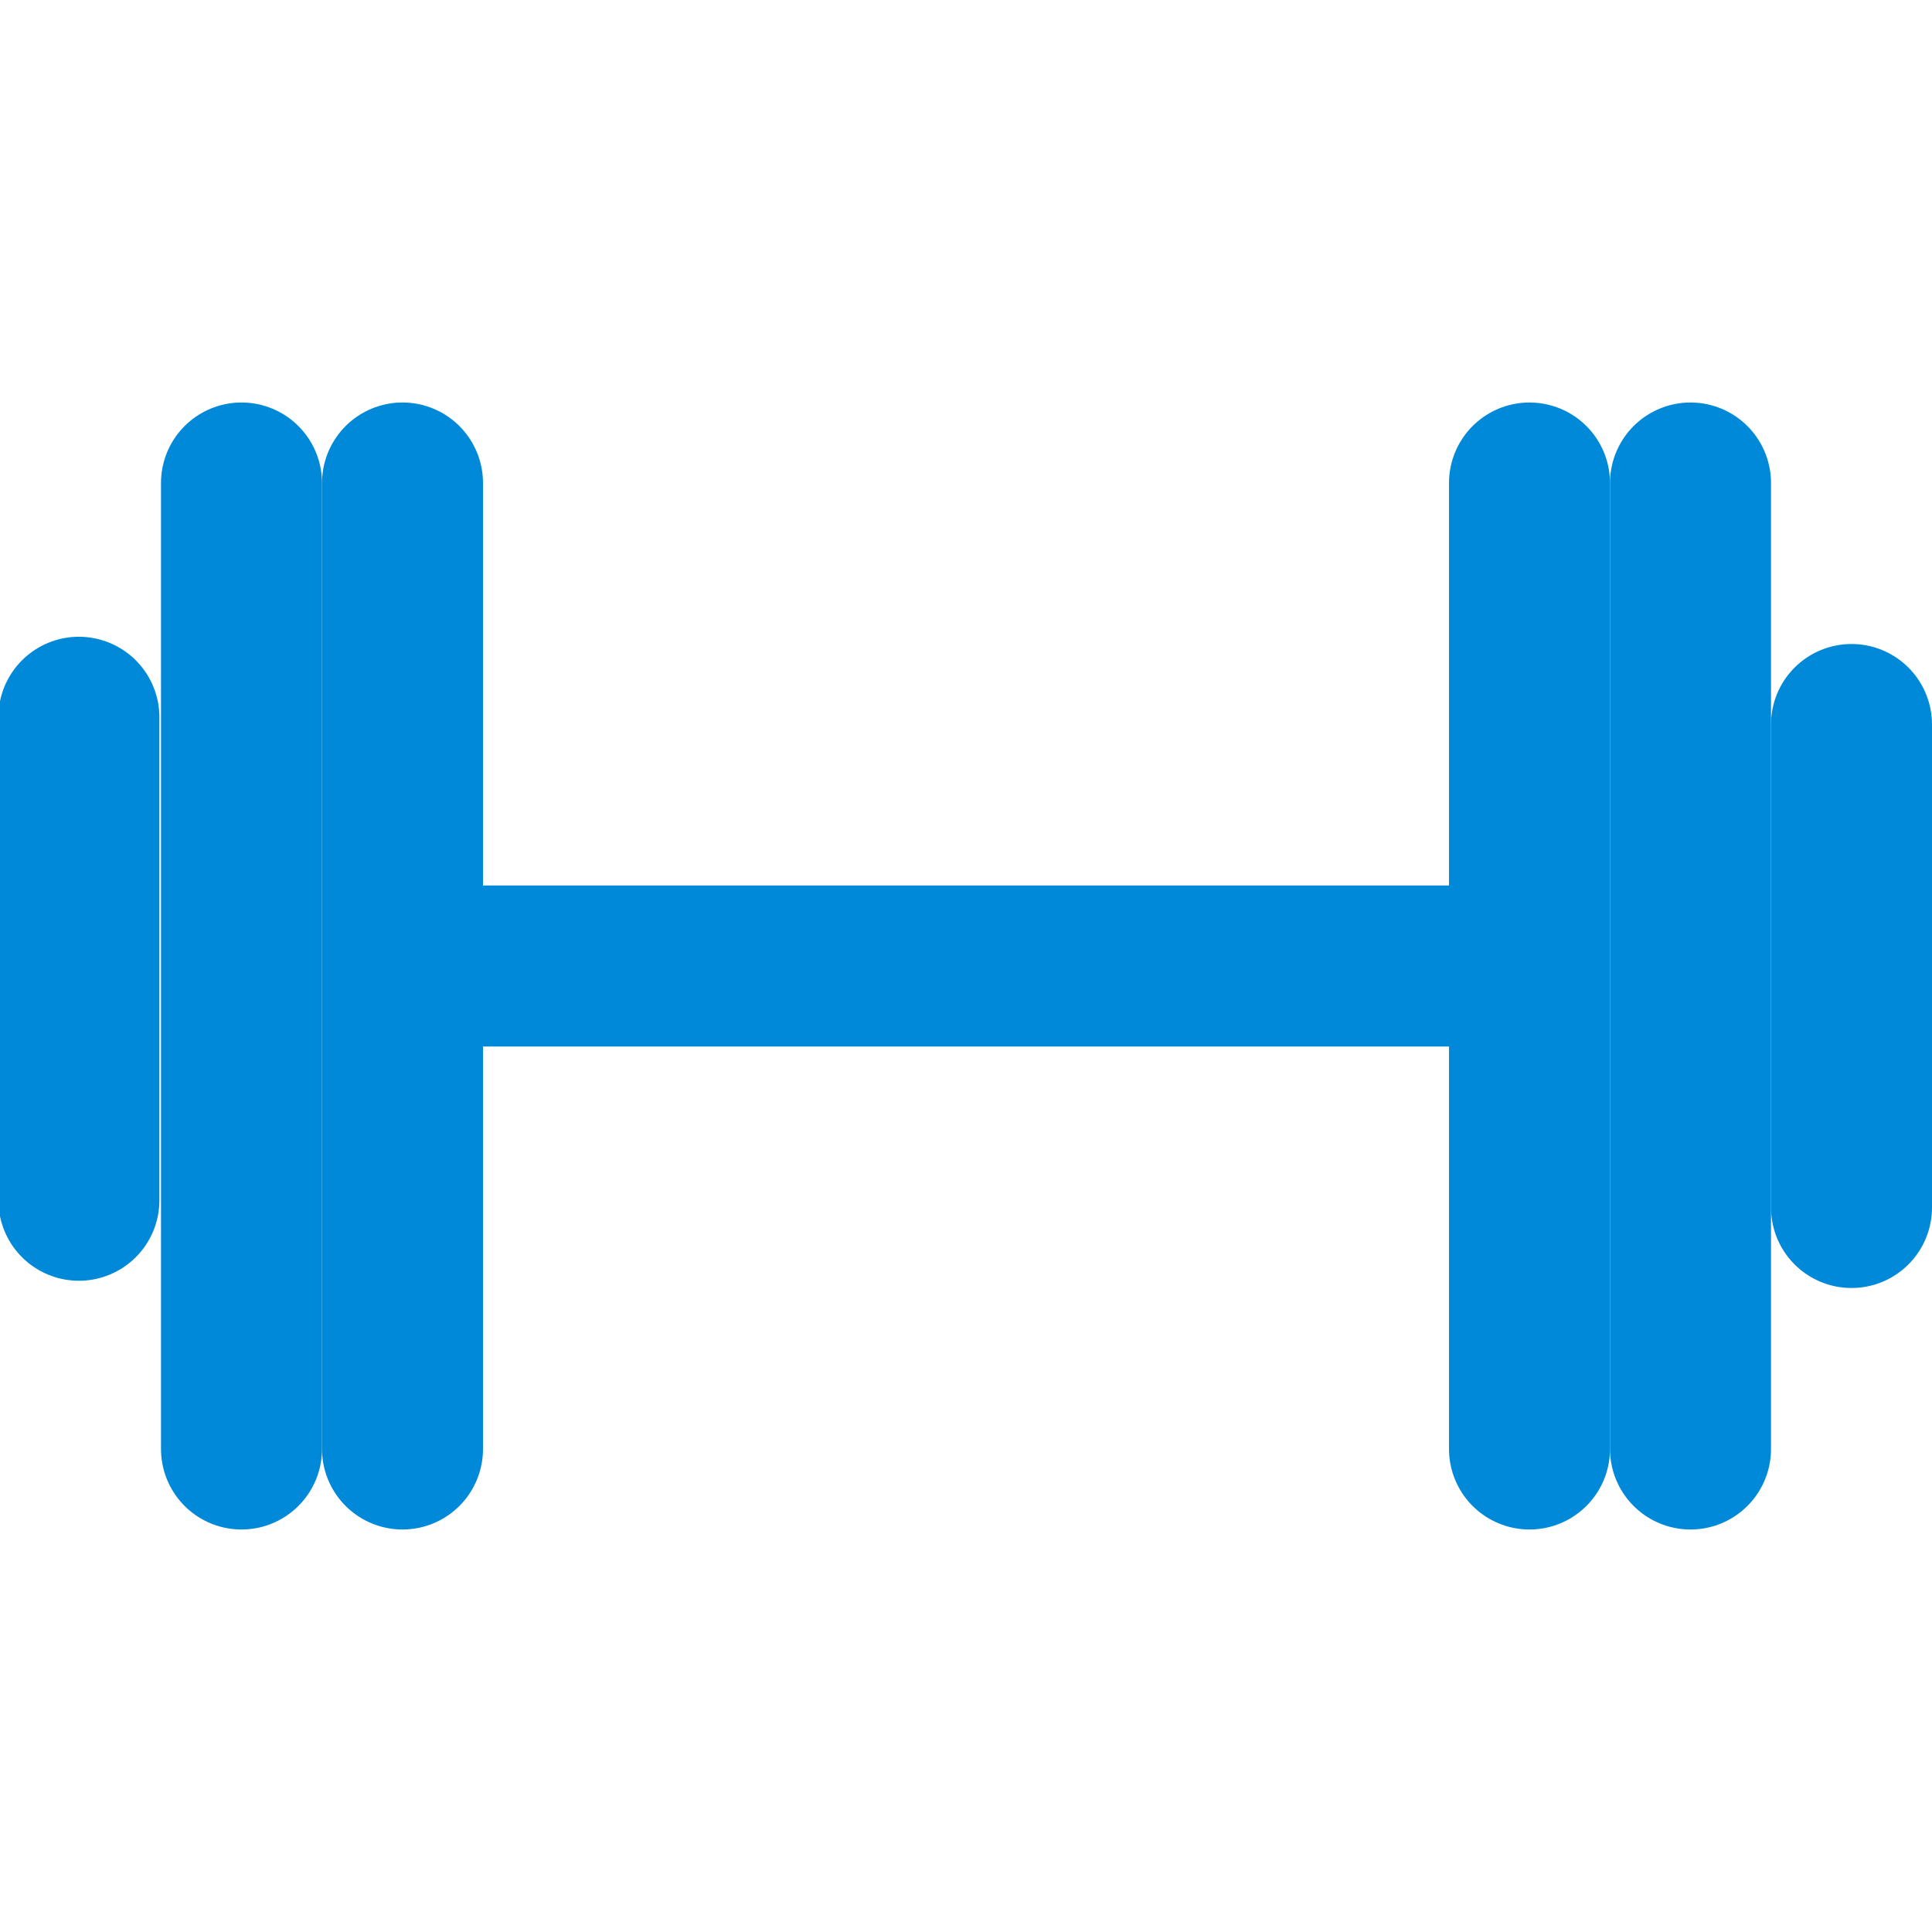 <?xml version="1.0" encoding="UTF-8"?><svg id="ow" xmlns="http://www.w3.org/2000/svg" width="24" height="24" viewBox="0 0 24 24"><g id="ox"><line x1=".98" y1="8.91" x2=".98" y2="14.91" style="fill:none; stroke:#0089d9; stroke-linecap:round; stroke-miterlimit:10; stroke-width:2px;"/><line x1="23" y1="9" x2="23" y2="15" style="fill:none; stroke:#0089d9; stroke-linecap:round; stroke-miterlimit:10; stroke-width:2px;"/><line x1="3" y1="6" x2="3" y2="18" style="fill:none; stroke:#0089d9; stroke-linecap:round; stroke-miterlimit:10; stroke-width:2px;"/><line x1="19" y1="6" x2="19" y2="18" style="fill:none; stroke:#0089d9; stroke-linecap:round; stroke-miterlimit:10; stroke-width:2px;"/><line x1="5" y1="6" x2="5" y2="18" style="fill:none; stroke:#0089d9; stroke-linecap:round; stroke-miterlimit:10; stroke-width:2px;"/><line x1="21" y1="6" x2="21" y2="18" style="fill:none; stroke:#0089d9; stroke-linecap:round; stroke-miterlimit:10; stroke-width:2px;"/><line x1="6" y1="12" x2="18" y2="12" style="fill:none; stroke:#0089d9; stroke-linecap:round; stroke-miterlimit:10; stroke-width:2px;"/></g></svg>